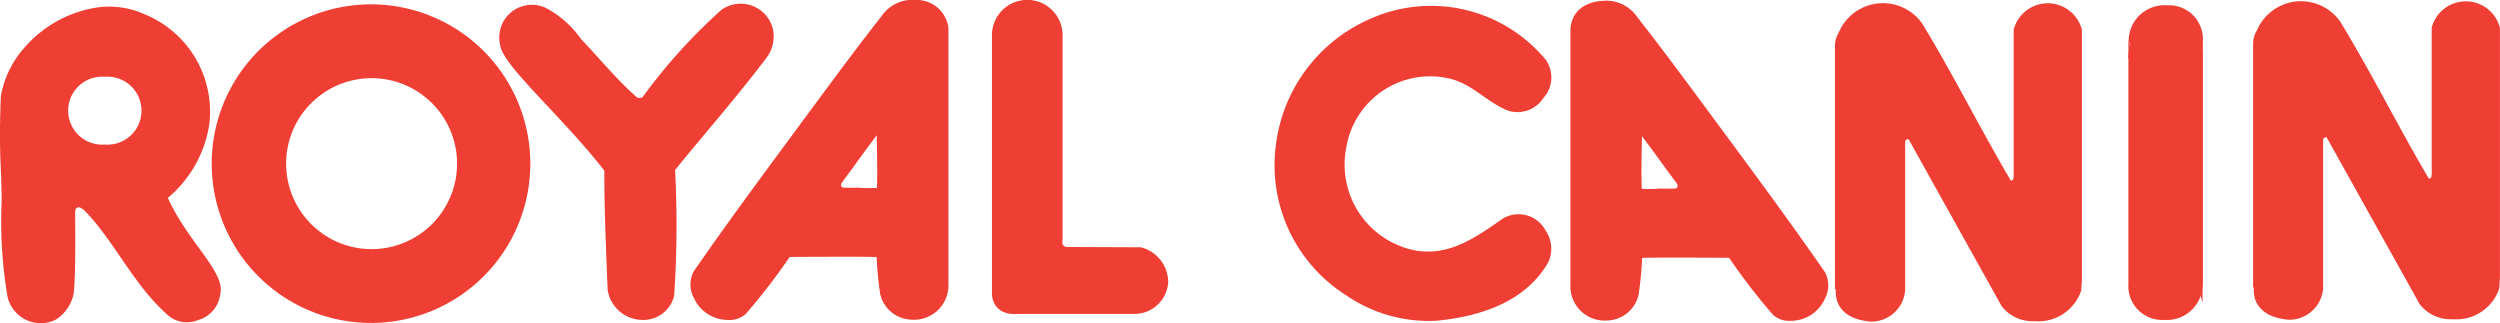 <svg xmlns="http://www.w3.org/2000/svg" width="128.689" height="16.633" viewBox="0 0 128.689 16.633"><g transform="translate(-3.321 -22.935)"><path d="M34.07,37.4a8.2,8.2,0,1,1-8.2-8.2A8.2,8.2,0,0,1,34.07,37.4ZM25.9,33a4.4,4.4,0,1,0,4.4,4.4A4.4,4.4,0,0,0,25.9,33Z" transform="translate(-3.451 -6.041)" fill="#ef3e33"/><path d="M127.746,43.9s-.212,1.438,1.785,1.612a1.743,1.743,0,0,0,1.78-1.614V36.253c0-.084.147-.183.194-.1l4.78,8.575a2.03,2.03,0,0,0,1.7.764,2.328,2.328,0,0,0,2.392-1.586l.034-.557V30.491a1.814,1.814,0,0,0-3.512-.009v7.531s.011.265-.15.236c-1.555-2.626-2.922-5.39-4.563-8.083a2.468,2.468,0,0,0-4.289.461,1.344,1.344,0,0,0-.2.675v12.51" transform="translate(-29.922 -6.023)" fill="#ef3e33"/><path d="M109.766,43.63V30.388c.131-1.461,1.725-1.427,1.685-1.429a1.928,1.928,0,0,1,1.757.841c1.23,1.567,2.294,3.007,3.495,4.63,2.17,2.94,4.063,5.472,6.167,8.5a1.445,1.445,0,0,1-.013,1.377,1.914,1.914,0,0,1-1.727,1.124,1.252,1.252,0,0,1-.927-.3,31.068,31.068,0,0,1-2.27-2.944s-4.473-.029-4.478.011a18.014,18.014,0,0,1-.179,1.885,1.7,1.7,0,0,1-1.6,1.331c-.07.013.1-.01,0,0a1.769,1.769,0,0,1-1.915-1.779m5.389-5.015c.18-.011.143-.193.081-.274-.616-.826-1.141-1.574-1.782-2.419-.016.83-.043,1.849-.012,2.707a6.424,6.424,0,0,0,.783,0C114.4,38.608,114.827,38.641,115.154,38.621Z" transform="translate(-25.606 -5.982)" fill="#ef3e33"/><g transform="translate(119.303 23.003)"><path d="M156.078,43.77s-.213,1.438,1.784,1.613a1.746,1.746,0,0,0,1.781-1.616V36.118c0-.083.145-.182.194-.1l4.781,8.573a2.026,2.026,0,0,0,1.7.766,2.327,2.327,0,0,0,2.392-1.587l.035-.557V30.357a1.815,1.815,0,0,0-3.513-.01v7.532s.014.264-.148.235c-1.556-2.625-2.922-5.389-4.563-8.08a2.468,2.468,0,0,0-4.289.459,1.349,1.349,0,0,0-.194.676v12.51" transform="translate(-156.041 -28.993)" fill="#ef3e33"/></g><path d="M147.586,31.6v12.57a1.743,1.743,0,0,0,1.85,1.851,1.839,1.839,0,0,0,1.968-1.792" transform="translate(-34.704 -6.619)" fill="#ef3e33"/><path d="M151.423,43.685V31.117a1.744,1.744,0,0,0-1.852-1.852,1.839,1.839,0,0,0-1.967,1.792" transform="translate(-34.709 -6.056)" fill="#ef3e33"/><path d="M4.549,31.5a6.181,6.181,0,0,1,3.764-2.1,4.424,4.424,0,0,1,2.429.339,5.413,5.413,0,0,1,3.349,5.7A6.147,6.147,0,0,1,11.961,39.2c1.045,2.317,3,3.833,2.694,4.981a1.576,1.576,0,0,1-1.135,1.307,1.5,1.5,0,0,1-1.468-.176c-1.82-1.549-2.779-3.787-4.311-5.388-.38-.4-.551-.219-.551,0,.007,1.877.021,3.272-.074,4.189a2.075,2.075,0,0,1-.931,1.359,1.753,1.753,0,0,1-2.48-1.2,23.507,23.507,0,0,1-.3-4.921c-.008-1.919-.159-2.341-.041-5.383A5.06,5.06,0,0,1,4.549,31.5Zm4.168,4.954a1.749,1.749,0,1,0,0-3.487,1.749,1.749,0,1,0,0,3.487Z" transform="translate(0 -6.079)" fill="#ef3e33"/><path d="M39.538,29.356a5.151,5.151,0,0,1,1.832,1.605c.974,1.023,1.812,2.057,2.869,3a.292.292,0,0,0,.311,0,28.544,28.544,0,0,1,4.065-4.5,1.708,1.708,0,0,1,2.641,1,1.828,1.828,0,0,1-.374,1.533c-1.567,2.066-3.087,3.773-4.662,5.718a54.433,54.433,0,0,1-.048,6.479,1.629,1.629,0,0,1-1.712,1.235,1.787,1.787,0,0,1-1.394-.769,1.67,1.67,0,0,1-.319-.81c-.079-2.037-.174-4.068-.169-6.106-2.256-2.878-5.242-5.411-5.365-6.47A1.681,1.681,0,0,1,39.538,29.356Z" transform="translate(-8.149 -6.027)" fill="#ef3e33"/><path d="M74.189,41.5V30.8a1.818,1.818,0,1,0-3.634-.063v13.32s0,1.11,1.337,1.007h5.93a1.744,1.744,0,0,0,1.807-1.653,1.863,1.863,0,0,0-1.409-1.777l-3.847-.015a.258.258,0,0,1-.191-.322" transform="translate(-16.173 -5.97)" fill="#ef3e33"/><path d="M63.4,43.579a1.77,1.77,0,0,1-1.915,1.779c-.1-.007.073.017,0,0a1.7,1.7,0,0,1-1.6-1.331,17.9,17.9,0,0,1-.18-1.886c0-.039-4.475-.011-4.478-.011a30.865,30.865,0,0,1-2.268,2.943,1.259,1.259,0,0,1-.928.3A1.927,1.927,0,0,1,50.3,44.249a1.447,1.447,0,0,1-.011-1.377c2.1-3.027,4-5.558,6.168-8.5,1.2-1.624,2.265-3.063,3.495-4.63a1.917,1.917,0,0,1,1.755-.839A1.644,1.644,0,0,1,63.4,30.332V43.575m-4.462-5a6.738,6.738,0,0,0,.783,0c.031-.859,0-1.88-.012-2.707-.641.844-1.166,1.592-1.782,2.418-.062.081-.1.264.081.274C58.335,38.584,58.764,38.55,58.935,38.577Z" transform="translate(-11.258 -5.969)" fill="#ef3e33"/><path d="M89.793,36.394a8.169,8.169,0,0,1,4.883-6.436,7.665,7.665,0,0,1,9,2.126,1.57,1.57,0,0,1-.109,1.947,1.6,1.6,0,0,1-1.83.671c-1.1-.428-1.861-1.414-3.085-1.668A4.374,4.374,0,0,0,93.4,36.638a4.5,4.5,0,0,0,3.509,5.249c1.738.33,3.105-.611,4.534-1.618a1.576,1.576,0,0,1,2.231.614,1.651,1.651,0,0,1,.134,1.612c-1.17,2.065-3.545,2.805-5.738,3.017a7.5,7.5,0,0,1-4.658-1.3A7.921,7.921,0,0,1,89.793,36.394Z" transform="translate(-20.785 -6.069)" fill="#ef3e33"/><path d="M87.725,30.906" transform="translate(-20.304 -6.451)" fill="#ed1c24" stroke="#000" stroke-width="0.286"/><path d="M151.423,43.685V31.117a1.744,1.744,0,0,0-1.852-1.852,1.839,1.839,0,0,0-1.967,1.792" transform="translate(-34.724 -5.177)" fill="#ef3e33"/></g></svg>